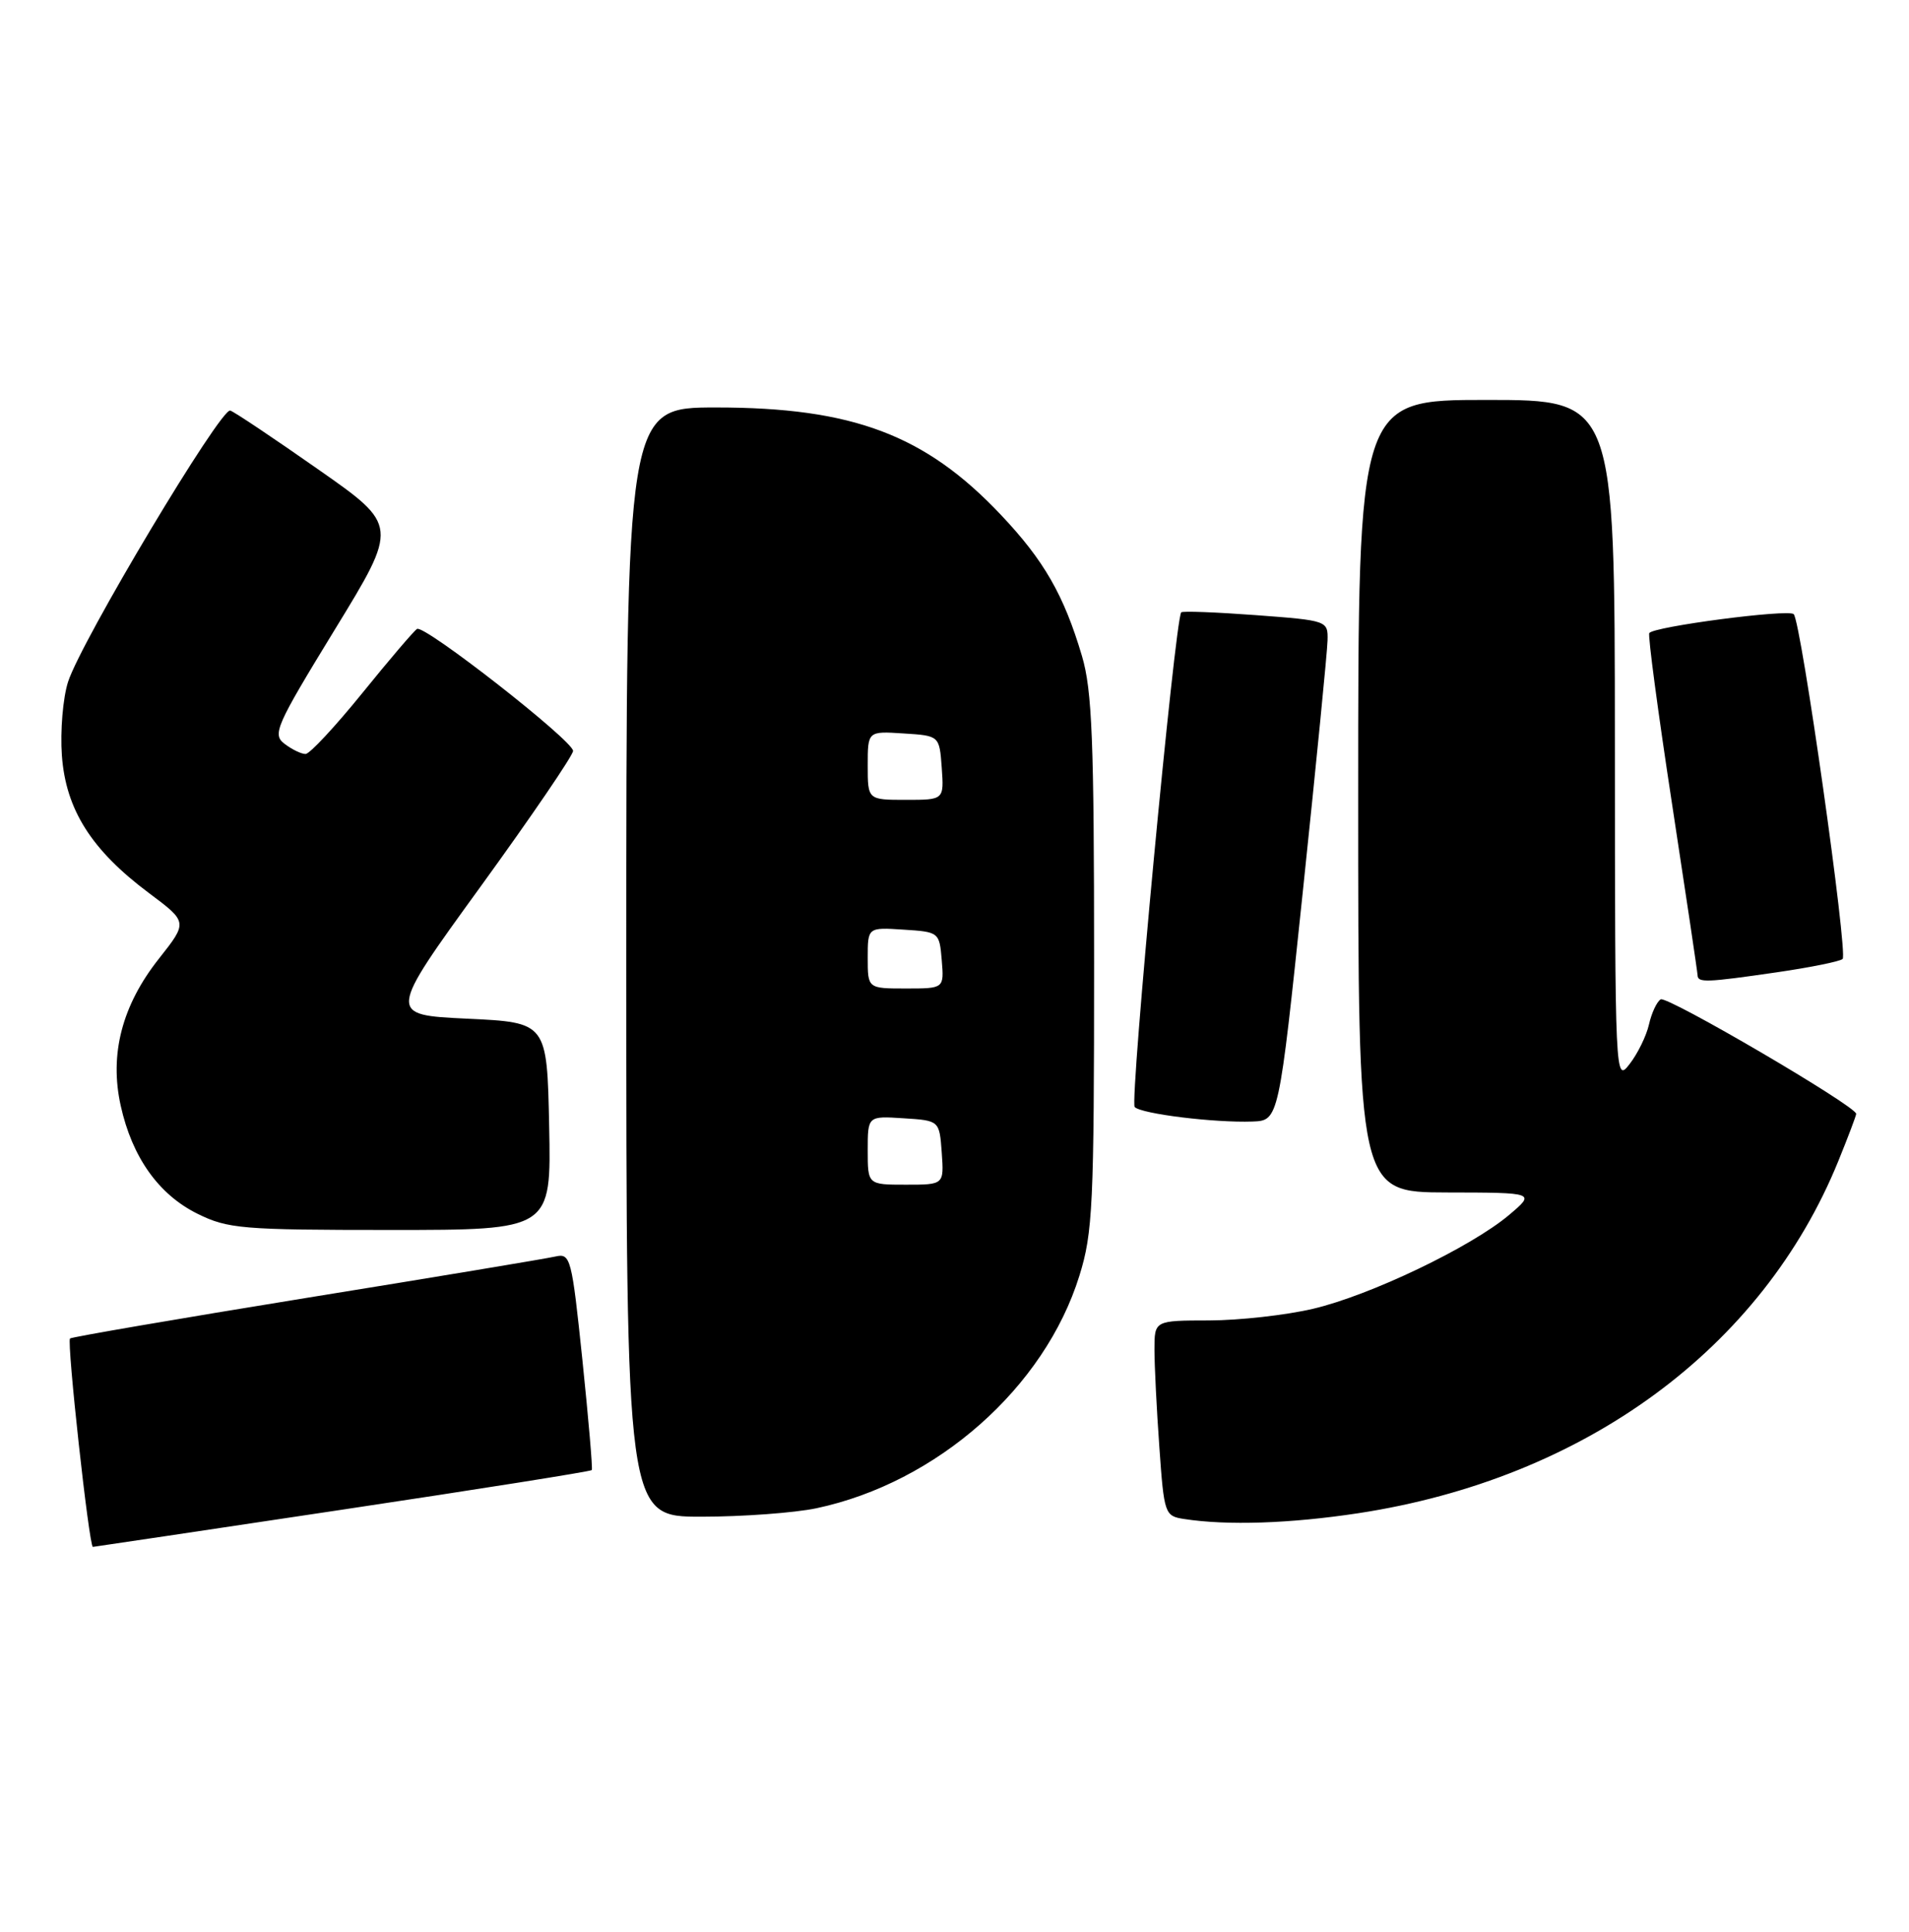 <?xml version="1.0" encoding="UTF-8" standalone="no"?>
<!DOCTYPE svg PUBLIC "-//W3C//DTD SVG 1.1//EN" "http://www.w3.org/Graphics/SVG/1.1/DTD/svg11.dtd" >
<svg xmlns="http://www.w3.org/2000/svg" xmlns:xlink="http://www.w3.org/1999/xlink" version="1.1" viewBox="0 0 253 256">
 <g >
 <path fill="currentColor"
d=" M 45.34 200.07 C 63.41 197.36 78.29 195.00 78.43 194.82 C 78.56 194.65 78.00 188.10 77.19 180.27 C 75.77 166.66 75.62 166.06 73.60 166.52 C 72.45 166.79 57.58 169.26 40.57 172.01 C 23.56 174.77 9.48 177.19 9.28 177.38 C 8.83 177.83 11.81 205.00 12.31 205.00 C 12.42 205.00 27.28 202.78 45.34 200.07 Z  M 180.00 200.54 C 210.01 195.97 233.54 178.71 243.64 153.85 C 244.94 150.65 246.00 147.85 246.00 147.61 C 246.00 146.60 220.93 131.92 220.09 132.44 C 219.57 132.76 218.88 134.26 218.54 135.76 C 218.20 137.27 217.05 139.62 215.98 141.00 C 214.06 143.49 214.04 143.23 214.02 98.25 C 214.00 53.00 214.00 53.00 197.00 53.00 C 180.00 53.00 180.00 53.00 180.00 105.50 C 180.00 158.00 180.00 158.00 191.75 158.03 C 203.50 158.05 203.50 158.05 200.00 161.01 C 194.94 165.28 181.54 171.69 174.00 173.45 C 170.43 174.29 164.24 174.98 160.25 174.99 C 153.00 175.00 153.00 175.00 153.00 178.85 C 153.00 180.96 153.29 186.79 153.65 191.79 C 154.27 200.63 154.37 200.91 156.90 201.30 C 162.65 202.19 170.98 201.91 180.00 200.54 Z  M 108.20 199.88 C 124.18 196.49 138.45 183.88 143.05 169.07 C 144.83 163.38 145.00 159.69 145.00 127.59 C 145.00 98.12 144.74 91.48 143.39 86.93 C 141.00 78.86 138.35 74.25 132.65 68.23 C 122.63 57.62 113.01 54.00 94.91 54.00 C 83.00 54.00 83.00 54.00 83.00 127.50 C 83.00 201.00 83.00 201.00 92.95 201.00 C 98.42 201.00 105.29 200.49 108.20 199.88 Z  M 72.78 149.25 C 72.50 135.50 72.50 135.50 61.93 135.00 C 51.36 134.50 51.36 134.50 63.68 117.51 C 70.46 108.16 75.98 100.06 75.95 99.51 C 75.89 98.11 56.22 82.74 55.27 83.35 C 54.85 83.61 51.58 87.45 48.00 91.87 C 44.42 96.29 41.05 99.91 40.50 99.92 C 39.95 99.93 38.70 99.33 37.72 98.58 C 36.06 97.33 36.53 96.26 44.37 83.44 C 52.81 69.65 52.81 69.65 42.18 62.21 C 36.33 58.11 31.09 54.60 30.52 54.41 C 29.29 53.97 10.78 84.91 9.02 90.36 C 8.34 92.48 7.97 96.87 8.20 100.11 C 8.72 107.29 12.11 112.65 19.74 118.35 C 24.89 122.20 24.89 122.20 21.06 127.05 C 16.17 133.23 14.48 139.72 16.00 146.54 C 17.51 153.36 21.03 158.31 26.17 160.85 C 30.19 162.84 32.04 163.00 51.78 163.00 C 73.06 163.00 73.06 163.00 72.78 149.25 Z  M 172.68 118.00 C 174.44 101.22 175.91 86.32 175.94 84.87 C 176.00 82.26 175.94 82.23 166.43 81.52 C 161.17 81.13 156.72 80.96 156.55 81.15 C 155.72 82.07 149.70 146.03 150.38 146.71 C 151.29 147.62 160.95 148.81 165.99 148.63 C 169.48 148.50 169.48 148.50 172.68 118.00 Z  M 235.50 128.85 C 239.90 128.21 243.82 127.42 244.20 127.09 C 244.95 126.46 238.70 82.36 237.72 81.39 C 237.02 80.69 219.09 83.04 218.58 83.90 C 218.38 84.23 219.74 94.40 221.59 106.50 C 223.44 118.60 224.97 128.84 224.98 129.25 C 225.01 130.25 226.14 130.21 235.50 128.85 Z  M 115.00 152.45 C 115.00 147.89 115.00 147.89 119.75 148.20 C 124.50 148.50 124.50 148.50 124.81 152.75 C 125.11 157.00 125.11 157.00 120.06 157.00 C 115.00 157.00 115.00 157.00 115.00 152.45 Z  M 115.00 126.95 C 115.00 122.89 115.00 122.89 119.75 123.20 C 124.45 123.50 124.50 123.54 124.81 127.25 C 125.12 131.00 125.12 131.00 120.06 131.00 C 115.00 131.00 115.00 131.00 115.00 126.95 Z  M 115.00 101.45 C 115.00 96.89 115.00 96.89 119.75 97.20 C 124.50 97.50 124.50 97.50 124.81 101.75 C 125.11 106.00 125.11 106.00 120.06 106.00 C 115.00 106.00 115.00 106.00 115.00 101.45 Z "/>
</g>
</svg>